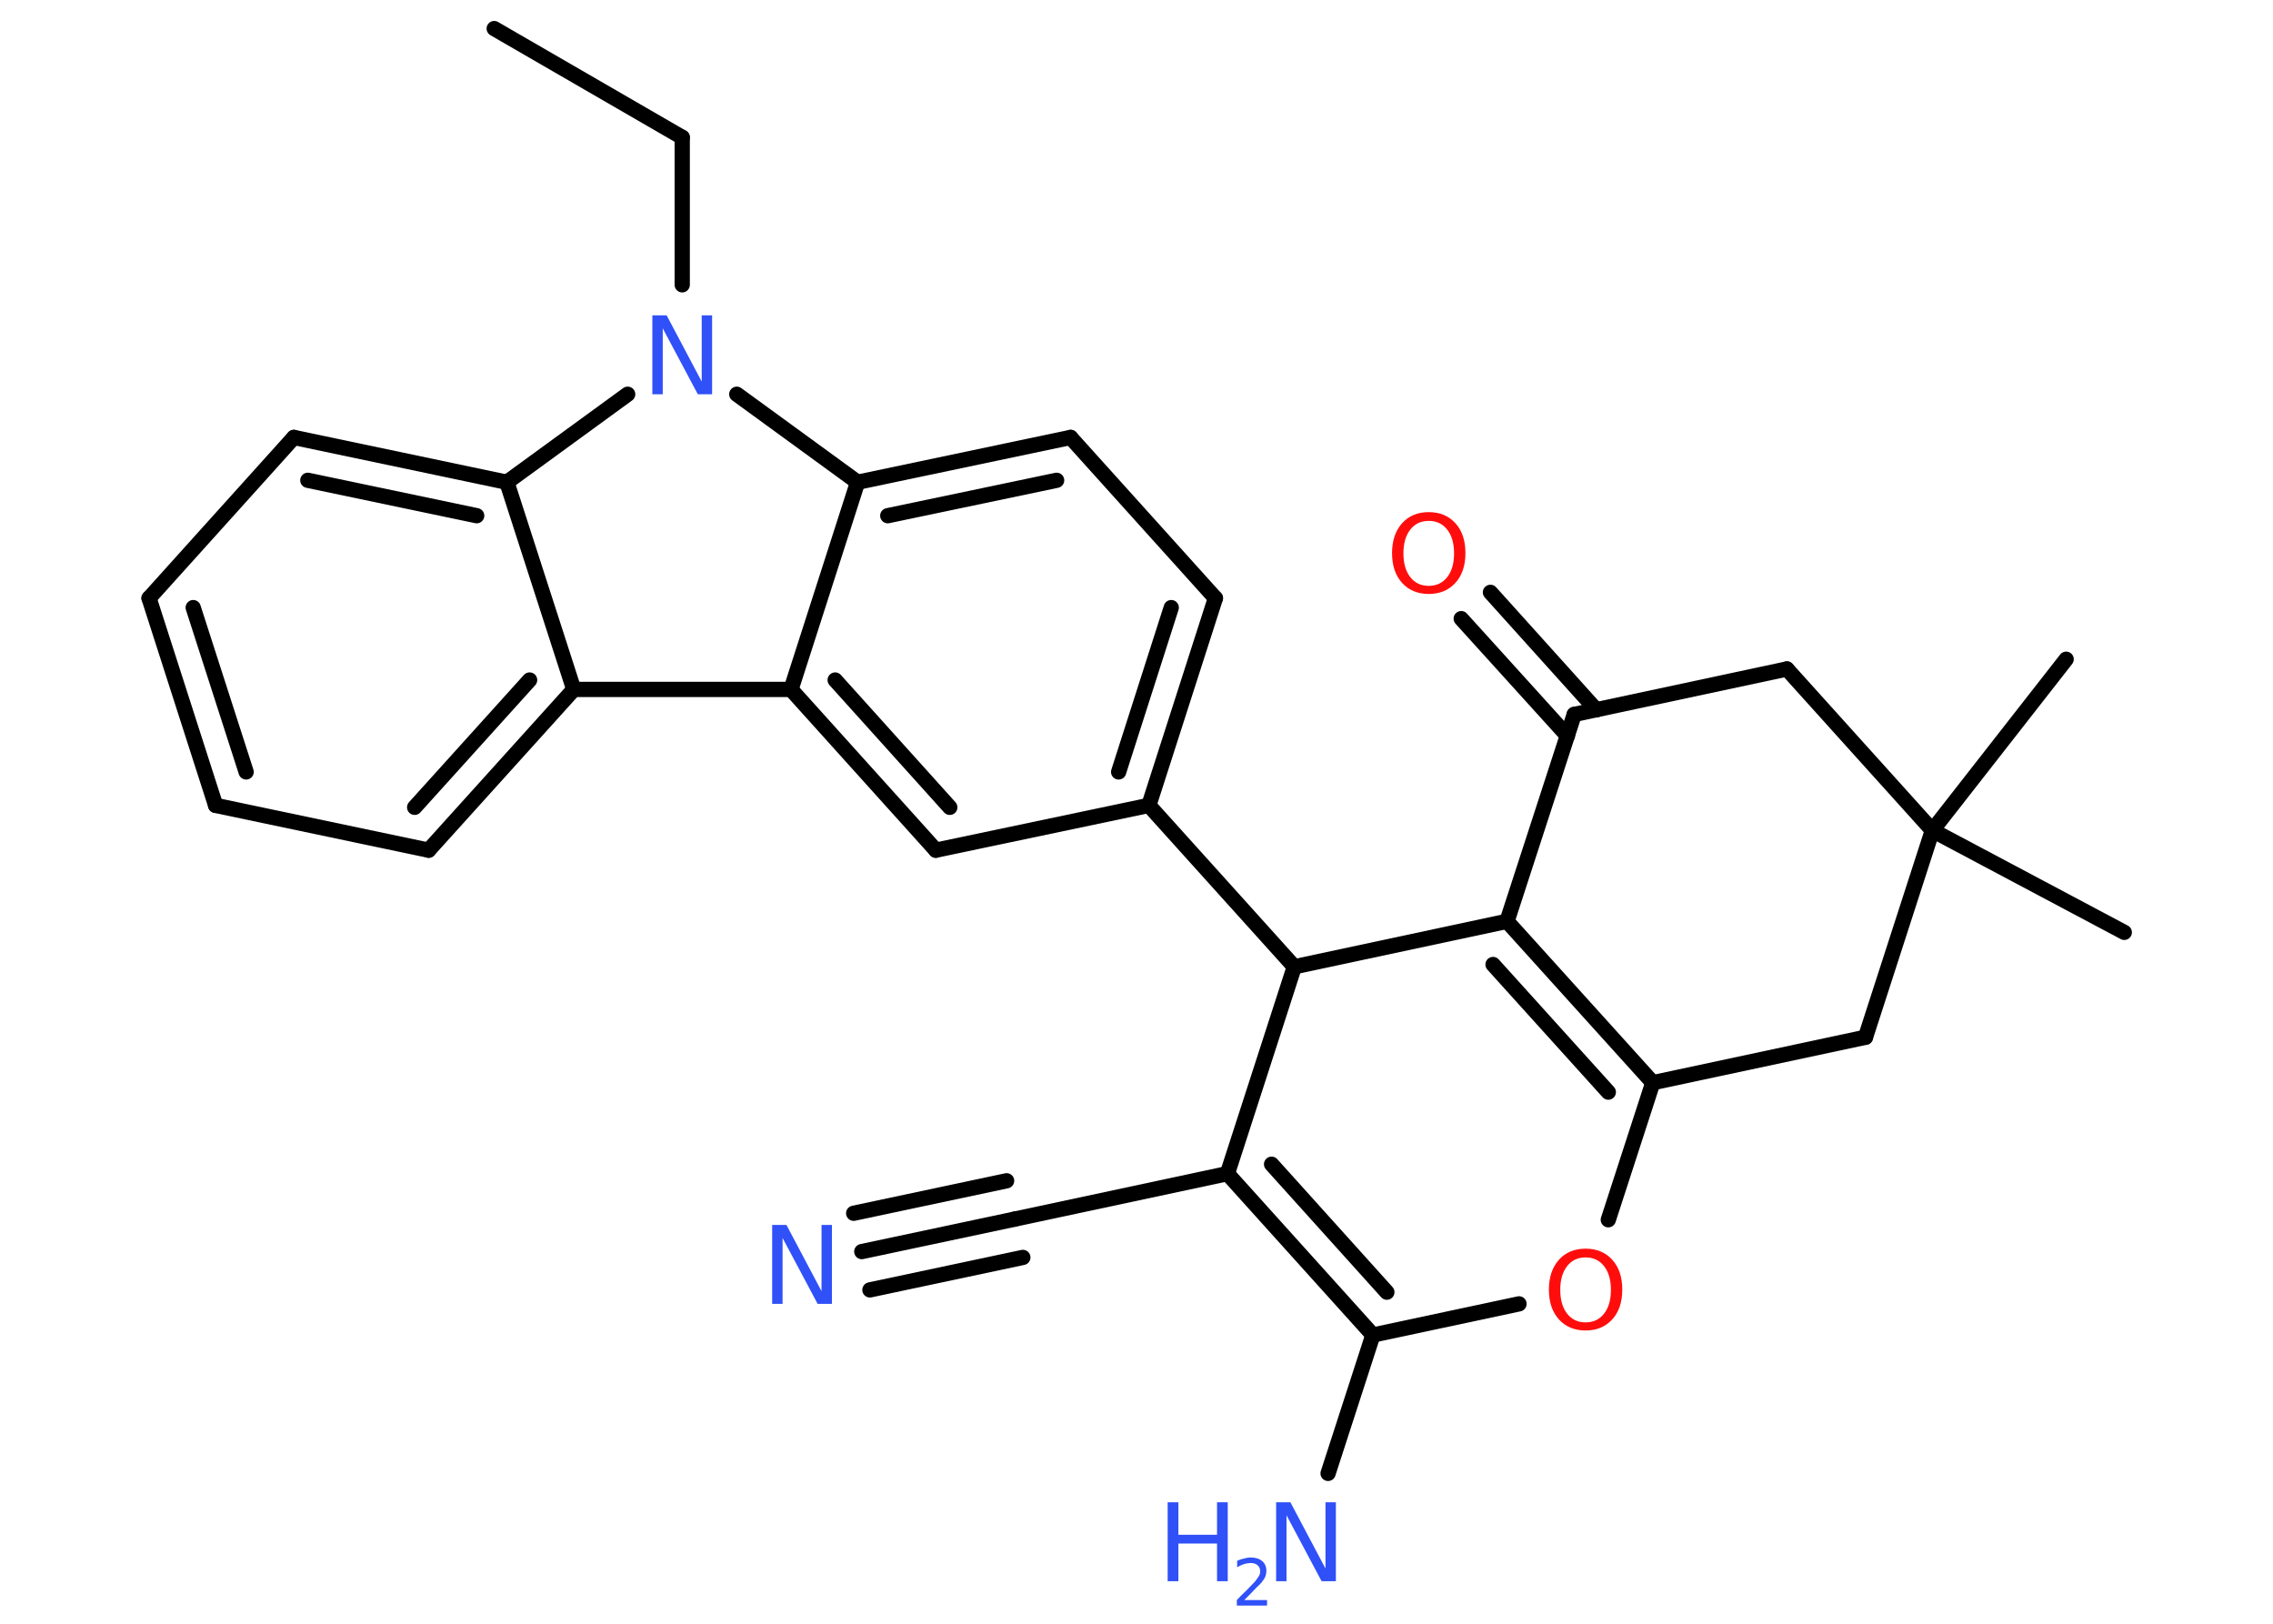 <?xml version='1.0' encoding='UTF-8'?>
<!DOCTYPE svg PUBLIC "-//W3C//DTD SVG 1.1//EN" "http://www.w3.org/Graphics/SVG/1.1/DTD/svg11.dtd">
<svg version='1.2' xmlns='http://www.w3.org/2000/svg' xmlns:xlink='http://www.w3.org/1999/xlink' width='70.0mm' height='50.0mm' viewBox='0 0 70.0 50.0'>
  <desc>Generated by the Chemistry Development Kit (http://github.com/cdk)</desc>
  <g stroke-linecap='round' stroke-linejoin='round' stroke='#000000' stroke-width='.47' fill='#3050F8'>
    <rect x='.0' y='.0' width='70.0' height='50.0' fill='#FFFFFF' stroke='none'/>
    <g id='mol1' class='mol'>
      <line id='mol1bnd1' class='bond' x1='15.22' y1='.88' x2='21.01' y2='4.23'/>
      <line id='mol1bnd2' class='bond' x1='21.01' y1='4.23' x2='21.01' y2='8.77'/>
      <line id='mol1bnd3' class='bond' x1='19.33' y1='12.14' x2='15.61' y2='14.85'/>
      <g id='mol1bnd4' class='bond'>
        <line x1='15.61' y1='14.85' x2='9.05' y2='13.47'/>
        <line x1='14.68' y1='15.88' x2='9.48' y2='14.79'/>
      </g>
      <line id='mol1bnd5' class='bond' x1='9.05' y1='13.47' x2='4.59' y2='18.42'/>
      <g id='mol1bnd6' class='bond'>
        <line x1='4.59' y1='18.42' x2='6.64' y2='24.8'/>
        <line x1='5.95' y1='18.71' x2='7.58' y2='23.77'/>
      </g>
      <line id='mol1bnd7' class='bond' x1='6.64' y1='24.8' x2='13.2' y2='26.18'/>
      <g id='mol1bnd8' class='bond'>
        <line x1='13.2' y1='26.18' x2='17.67' y2='21.23'/>
        <line x1='12.77' y1='24.86' x2='16.31' y2='20.94'/>
      </g>
      <line id='mol1bnd9' class='bond' x1='15.61' y1='14.85' x2='17.67' y2='21.23'/>
      <line id='mol1bnd10' class='bond' x1='17.67' y1='21.23' x2='24.36' y2='21.23'/>
      <g id='mol1bnd11' class='bond'>
        <line x1='24.36' y1='21.23' x2='28.82' y2='26.18'/>
        <line x1='25.72' y1='20.94' x2='29.25' y2='24.86'/>
      </g>
      <line id='mol1bnd12' class='bond' x1='28.82' y1='26.18' x2='35.38' y2='24.8'/>
      <line id='mol1bnd13' class='bond' x1='35.38' y1='24.8' x2='39.86' y2='29.77'/>
      <line id='mol1bnd14' class='bond' x1='39.86' y1='29.77' x2='37.8' y2='36.14'/>
      <line id='mol1bnd15' class='bond' x1='37.8' y1='36.14' x2='31.25' y2='37.54'/>
      <g id='mol1bnd16' class='bond'>
        <line x1='31.25' y1='37.54' x2='26.54' y2='38.54'/>
        <line x1='31.5' y1='38.72' x2='26.79' y2='39.72'/>
        <line x1='31.0' y1='36.36' x2='26.29' y2='37.36'/>
      </g>
      <g id='mol1bnd17' class='bond'>
        <line x1='37.8' y1='36.14' x2='42.28' y2='41.11'/>
        <line x1='39.16' y1='35.85' x2='42.71' y2='39.79'/>
      </g>
      <line id='mol1bnd18' class='bond' x1='42.28' y1='41.11' x2='40.9' y2='45.37'/>
      <line id='mol1bnd19' class='bond' x1='42.28' y1='41.11' x2='46.78' y2='40.15'/>
      <line id='mol1bnd20' class='bond' x1='49.53' y1='37.56' x2='50.9' y2='33.34'/>
      <g id='mol1bnd21' class='bond'>
        <line x1='50.9' y1='33.34' x2='46.41' y2='28.37'/>
        <line x1='49.53' y1='33.63' x2='45.98' y2='29.7'/>
      </g>
      <line id='mol1bnd22' class='bond' x1='39.86' y1='29.77' x2='46.41' y2='28.37'/>
      <line id='mol1bnd23' class='bond' x1='46.41' y1='28.37' x2='48.48' y2='22.0'/>
      <g id='mol1bnd24' class='bond'>
        <line x1='48.27' y1='22.66' x2='45.0' y2='19.05'/>
        <line x1='49.16' y1='21.86' x2='45.9' y2='18.24'/>
      </g>
      <line id='mol1bnd25' class='bond' x1='48.48' y1='22.0' x2='55.03' y2='20.6'/>
      <line id='mol1bnd26' class='bond' x1='55.03' y1='20.6' x2='59.51' y2='25.57'/>
      <line id='mol1bnd27' class='bond' x1='59.51' y1='25.57' x2='65.42' y2='28.71'/>
      <line id='mol1bnd28' class='bond' x1='59.51' y1='25.57' x2='63.63' y2='20.3'/>
      <line id='mol1bnd29' class='bond' x1='59.51' y1='25.57' x2='57.45' y2='31.94'/>
      <line id='mol1bnd30' class='bond' x1='50.9' y1='33.34' x2='57.45' y2='31.94'/>
      <g id='mol1bnd31' class='bond'>
        <line x1='35.38' y1='24.8' x2='37.43' y2='18.42'/>
        <line x1='34.45' y1='23.77' x2='36.07' y2='18.71'/>
      </g>
      <line id='mol1bnd32' class='bond' x1='37.43' y1='18.42' x2='32.97' y2='13.47'/>
      <g id='mol1bnd33' class='bond'>
        <line x1='32.97' y1='13.47' x2='26.41' y2='14.85'/>
        <line x1='32.54' y1='14.79' x2='27.34' y2='15.88'/>
      </g>
      <line id='mol1bnd34' class='bond' x1='24.36' y1='21.23' x2='26.41' y2='14.85'/>
      <line id='mol1bnd35' class='bond' x1='22.69' y1='12.14' x2='26.41' y2='14.85'/>
      <path id='mol1atm3' class='atom' d='M20.09 9.71h.44l1.08 2.04v-2.04h.32v2.43h-.44l-1.08 -2.03v2.03h-.32v-2.43z' stroke='none'/>
      <path id='mol1atm16' class='atom' d='M23.78 37.72h.44l1.08 2.04v-2.04h.32v2.43h-.44l-1.08 -2.03v2.03h-.32v-2.43z' stroke='none'/>
      <g id='mol1atm18' class='atom'>
        <path d='M39.3 46.26h.44l1.08 2.04v-2.04h.32v2.43h-.44l-1.08 -2.03v2.03h-.32v-2.43z' stroke='none'/>
        <path d='M35.96 46.26h.33v1.0h1.19v-1.0h.33v2.43h-.33v-1.16h-1.19v1.16h-.33v-2.43z' stroke='none'/>
        <path d='M38.33 49.27h.69v.17h-.93v-.17q.11 -.12 .31 -.31q.19 -.2 .24 -.25q.09 -.11 .13 -.18q.04 -.07 .04 -.14q.0 -.12 -.08 -.19q-.08 -.07 -.21 -.07q-.09 .0 -.2 .03q-.1 .03 -.22 .1v-.2q.12 -.05 .22 -.07q.1 -.03 .19 -.03q.23 .0 .36 .11q.13 .11 .13 .3q.0 .09 -.03 .17q-.03 .08 -.12 .19q-.02 .03 -.16 .16q-.13 .14 -.37 .38z' stroke='none'/>
      </g>
      <path id='mol1atm19' class='atom' d='M48.83 38.72q-.36 .0 -.57 .27q-.21 .27 -.21 .73q.0 .46 .21 .73q.21 .27 .57 .27q.36 .0 .57 -.27q.21 -.27 .21 -.73q.0 -.46 -.21 -.73q-.21 -.27 -.57 -.27zM48.83 38.45q.51 .0 .82 .34q.31 .34 .31 .92q.0 .58 -.31 .92q-.31 .34 -.82 .34q-.51 .0 -.82 -.34q-.31 -.34 -.31 -.92q.0 -.57 .31 -.92q.31 -.34 .82 -.34z' stroke='none' fill='#FF0D0D'/>
      <path id='mol1atm23' class='atom' d='M44.0 16.04q-.36 .0 -.57 .27q-.21 .27 -.21 .73q.0 .46 .21 .73q.21 .27 .57 .27q.36 .0 .57 -.27q.21 -.27 .21 -.73q.0 -.46 -.21 -.73q-.21 -.27 -.57 -.27zM44.0 15.77q.51 .0 .82 .34q.31 .34 .31 .92q.0 .58 -.31 .92q-.31 .34 -.82 .34q-.51 .0 -.82 -.34q-.31 -.34 -.31 -.92q.0 -.57 .31 -.92q.31 -.34 .82 -.34z' stroke='none' fill='#FF0D0D'/>
    </g>
  </g>
</svg>
